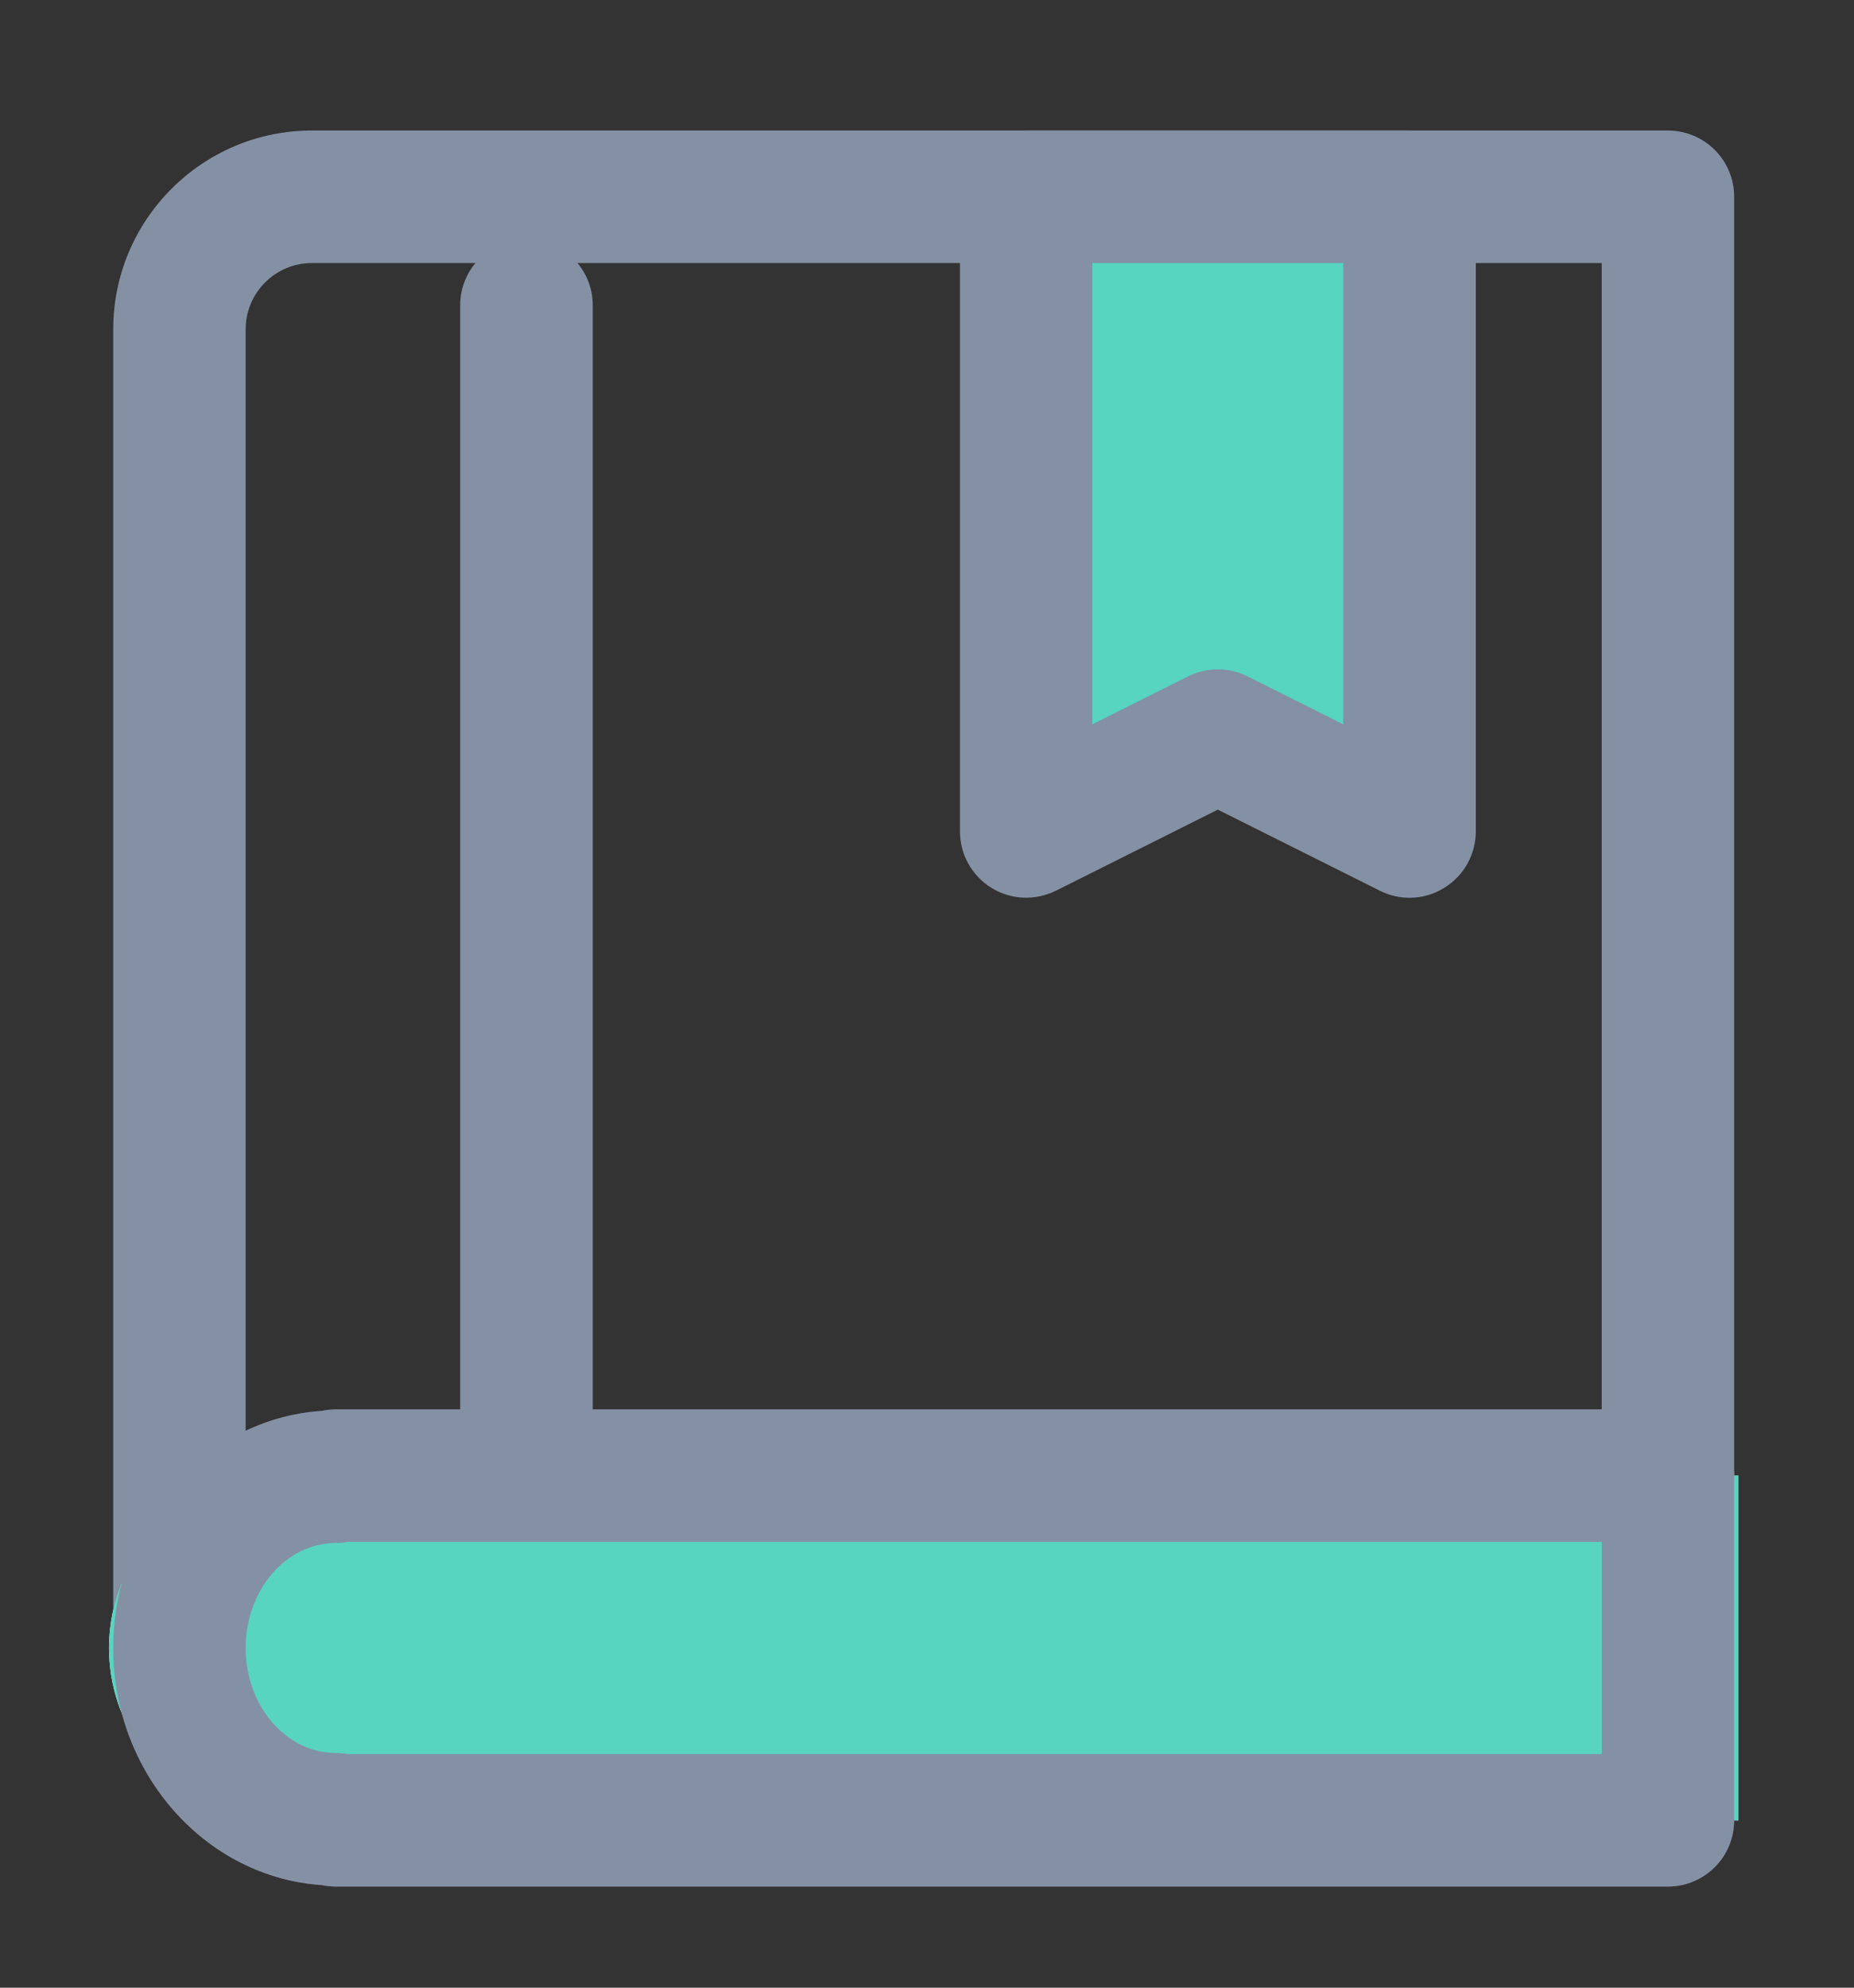 <?xml version="1.0" encoding="UTF-8" standalone="no"?>
<svg width="14px" height="15px" viewBox="0 0 14 15" version="1.1" xmlns="http://www.w3.org/2000/svg" xmlns:xlink="http://www.w3.org/1999/xlink" xmlns:sketch="http://www.bohemiancoding.com/sketch/ns">
    <rect x="0" y="0" width="14" height="15" fill="#333333" stroke="none"/>
    <!-- Generator: Sketch 3.3.3 (12081) - http://www.bohemiancoding.com/sketch -->
    <title>Imported Layers</title>
    <desc>Created with Sketch.</desc>
    <defs></defs>
    <g id="Page-1" stroke="none" stroke-width="1" fill="none" fill-rule="evenodd" sketch:type="MSPage">
        <g id="Imported-Layers" sketch:type="MSLayerGroup">
            <path d="M2.115,11.136 L2.115,11.144 C1.402,11.144 0.823,11.723 0.823,12.437 C0.823,13.151 1.402,13.729 2.115,13.729 L2.115,13.738 L13.127,13.738 L13.127,11.136 L2.115,11.136" id="Fill-1" fill="#FFFFFF" sketch:type="MSShapeGroup"></path>
            <path d="M12.594,14.237 L2.536,14.237 C2.5,14.237 2.464,14.233 2.43,14.226 C1.553,14.167 0.855,13.387 0.855,12.437 C0.855,11.486 1.552,10.706 2.429,10.647 C2.464,10.64 2.499,10.636 2.536,10.636 L12.594,10.636 C12.871,10.636 13.095,10.859 13.095,11.136 L13.095,13.737 C13.095,14.014 12.871,14.237 12.594,14.237 L12.594,14.237 Z M2.625,13.237 L12.095,13.237 L12.095,11.636 L2.627,11.636 C2.597,11.641 2.567,11.644 2.536,11.644 C2.161,11.644 1.855,11.999 1.855,12.437 C1.855,12.874 2.161,13.229 2.536,13.229 C2.566,13.229 2.595,13.232 2.625,13.237 L2.625,13.237 Z" id="Fill-2" fill="#5C4862" sketch:type="MSShapeGroup"></path>
            <path d="M12.594,12.966 L1.355,12.966 C1.079,12.966 0.855,12.743 0.855,12.466 L0.855,2.485 C0.855,1.658 1.528,0.985 2.355,0.985 L12.594,0.985 C12.871,0.985 13.095,1.208 13.095,1.485 L13.095,12.466 C13.095,12.743 12.871,12.966 12.594,12.966 L12.594,12.966 Z M1.855,11.966 L12.095,11.966 L12.095,1.985 L2.355,1.985 C2.08,1.985 1.855,2.209 1.855,2.485 L1.855,11.966 L1.855,11.966 Z" id="Fill-3" fill="#8491A5" sketch:type="MSShapeGroup"></path>
            <path d="M2.115,11.136 L2.115,11.144 C1.402,11.144 0.823,11.723 0.823,12.437 C0.823,13.151 1.402,13.729 2.115,13.729 L2.115,13.738 L13.127,13.738 L13.127,11.136 L2.115,11.136" id="Fill-4" fill="#57D5C1" sketch:type="MSShapeGroup"></path>
            <path d="M12.594,14.237 L2.536,14.237 C2.5,14.237 2.464,14.233 2.43,14.226 C1.553,14.167 0.855,13.387 0.855,12.437 C0.855,11.486 1.552,10.706 2.429,10.647 C2.464,10.64 2.499,10.636 2.536,10.636 L12.594,10.636 C12.871,10.636 13.095,10.859 13.095,11.136 L13.095,13.737 C13.095,14.014 12.871,14.237 12.594,14.237 L12.594,14.237 Z M2.625,13.237 L12.095,13.237 L12.095,11.636 L2.627,11.636 C2.597,11.641 2.567,11.644 2.536,11.644 C2.161,11.644 1.855,11.999 1.855,12.437 C1.855,12.874 2.161,13.229 2.536,13.229 C2.566,13.229 2.595,13.232 2.625,13.237 L2.625,13.237 Z" id="Fill-5" fill="#8491A5" sketch:type="MSShapeGroup"></path>
            <path d="M10.644,6.275 L9.196,5.551 L7.749,6.275 L7.749,1.485 L10.644,1.485 L10.644,6.275" id="Fill-6" fill="#57D5C1" sketch:type="MSShapeGroup"></path>
            <path d="M10.643,6.775 C10.567,6.775 10.49,6.757 10.42,6.722 L9.196,6.11 L7.973,6.722 C7.816,6.799 7.633,6.791 7.486,6.7 C7.339,6.609 7.249,6.448 7.249,6.275 L7.249,1.485 C7.249,1.208 7.472,0.985 7.749,0.985 L10.643,0.985 C10.92,0.985 11.144,1.208 11.144,1.485 L11.144,6.275 C11.144,6.448 11.054,6.609 10.906,6.7 C10.826,6.75 10.735,6.775 10.643,6.775 L10.643,6.775 Z M9.196,5.051 C9.272,5.051 9.349,5.069 9.42,5.104 L10.143,5.466 L10.143,1.985 L8.249,1.985 L8.249,5.466 L8.972,5.104 C9.043,5.069 9.12,5.051 9.196,5.051 L9.196,5.051 Z" id="Fill-7" fill="#8491A5" sketch:type="MSShapeGroup"></path>
            <path d="M3.975,11.377 C3.699,11.377 3.475,11.154 3.475,10.877 L3.475,2.304 C3.475,2.028 3.699,1.804 3.975,1.804 C4.252,1.804 4.476,2.028 4.476,2.304 L4.476,10.877 C4.476,11.154 4.252,11.377 3.975,11.377" id="Fill-8" fill="#8491A5" sketch:type="MSShapeGroup"></path>
        </g>
    </g>
</svg>